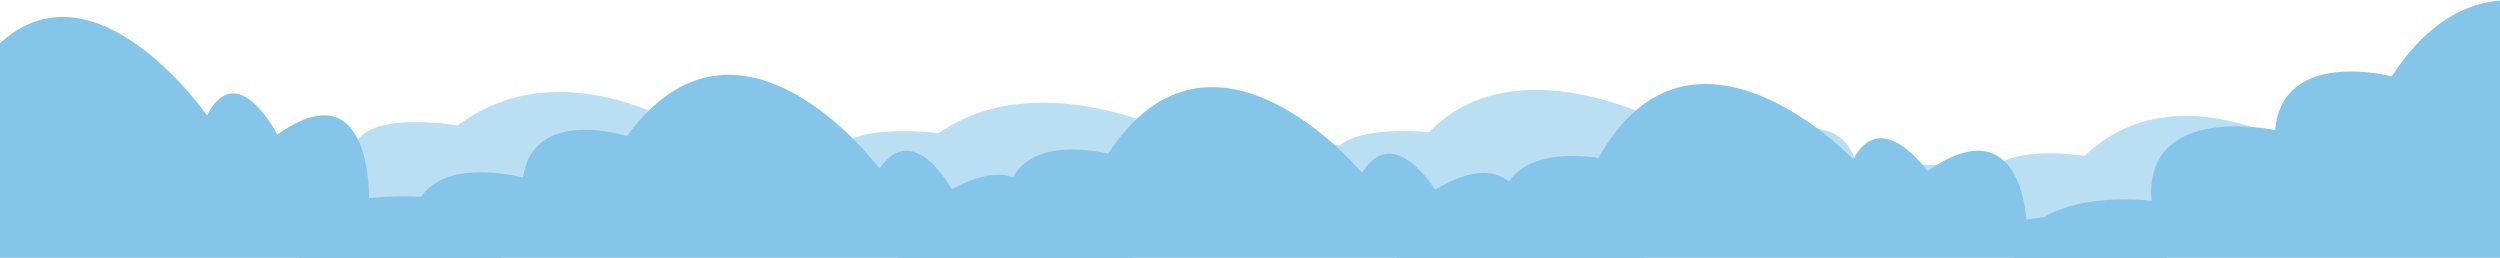 <svg xmlns="http://www.w3.org/2000/svg" xmlns:xlink="http://www.w3.org/1999/xlink" width="1920" height="198" viewBox="0 0 1920 198">
  <defs>
    <clipPath id="clip-path">
      <rect id="Rectangle_10673" data-name="Rectangle 10673" width="1920" height="198" transform="translate(0 948)" fill="#fff" stroke="#707070" stroke-width="1"/>
    </clipPath>
  </defs>
  <g id="Mask_Group_1" data-name="Mask Group 1" transform="translate(0 -948)" clip-path="url(#clip-path)">
    <g id="Group_6048" data-name="Group 6048">
      <g id="Group_149" data-name="Group 149" transform="translate(-130 110)">
        <path id="Path_500" data-name="Path 500" d="M523.722,586.286h663.662s30.932-38.246-99.91-31.87c0,0,2.388-52.6-71.357-25.509,0,0-30.916-31.447-54.709-7.751,0,0-111.794-82.811-190.292-8.84,0,0-71.375-11.606-76.127,21.619,0,0-85.635-11.4-80.867,28.441C614.122,562.376,533.243,556.009,523.722,586.286Z" transform="translate(959.793 445.367)" fill="#bbdff2"/>
        <path id="Path_501" data-name="Path 501" d="M523.722,540.986H1125.2s28.034-21.7-90.548-18.081c0,0,2.164-29.842-64.671-14.473,0,0-28.019-17.841-49.583-4.4,0,0-101.319-46.982-172.461-5.015,0,0-64.687-6.585-68.994,12.266,0,0-77.611-6.466-73.29,16.136C605.651,527.421,532.351,523.809,523.722,540.986Z" transform="translate(-796.722 445.367)" fill="#bbdff2"/>
        <path id="Path_505" data-name="Path 505" d="M-4.111,95.822,675.241,79.776s33.166-35.75-101.02-26.751c0,0,4.509-48.2-72.043-21.621,0,0-30.412-28.033-55.7-5.771,0,0-111.186-73.085-194.443-3.49,0,0-72.607-8.9-78.776,21.627,0,0-87.212-8.36-83.9,27.984C89.365,71.754,6.824,67.882-4.111,95.822Z" transform="translate(230.957 899.102) rotate(3)" fill="#bbdff2"/>
        <path id="Path_504" data-name="Path 504" d="M523.722,561.154h680.193s31.7-29.065-102.4-24.22c0,0,2.447-39.974-73.135-19.386,0,0-31.686-23.9-56.072-5.891,0,0-114.579-62.933-195.032-6.718,0,0-73.153-8.82-78.024,16.43,0,0-87.768-8.661-82.882,21.614C616.373,542.983,533.48,538.144,523.722,561.154Z" transform="translate(73.73 435.283)" fill="#bbdff2"/>
        <path id="Path_506" data-name="Path 506" d="M5.184,100.131l678.779,20.234S713.706,84.732,580.2,86.84c0,0-.162-50.231-74.246-26.571,0,0-33.177-31.017-56.339-9.081,0,0-118.441-82.6-195.064-14.256,0,0-73.575-13.276-76.791,18.355,0,0-88.15-13.51-81.3,24.734C96.459,80.021,13.423,71.465,5.184,100.131Z" transform="matrix(0.998, -0.07, 0.07, 0.998, 970.731, 920.537)" fill="#bbdff2"/>
      </g>
      <g id="Group_148" data-name="Group 148">
        <path id="Path_500-2" data-name="Path 500" d="M523.722,681.439H1303.8s36.358-73-117.435-60.833c0,0,2.807-100.4-83.874-48.692,0,0-36.339-60.026-64.306-14.8,0,0-131.4-158.071-223.671-16.874,0,0-83.895-22.154-89.481,41.267,0,0-100.656-21.755-95.052,54.288C629.979,635.8,534.913,623.645,523.722,681.439Z" transform="translate(1022.278 466.415)" fill="#85c5ea"/>
        <path id="Path_501-2" data-name="Path 501" d="M523.722,681.582h655.026s30.53-73.055-98.609-60.876c0,0,2.357-100.474-70.429-48.727,0,0-30.514-60.069-54-14.806,0,0-110.34-158.184-187.815-16.887,0,0-70.446-22.17-75.137,41.3,0,0-84.521-21.77-79.815,54.327C612.945,635.91,533.119,623.747,523.722,681.582Z" transform="translate(-796.722 479.415)" fill="#85c5ea"/>
        <path id="Path_505-2" data-name="Path 505" d="M523.722,655.849h680.193s31.7-63.656-102.4-53.044c0,0,2.447-87.547-73.135-42.458,0,0-31.686-52.34-56.072-12.9,0,0-114.579-137.831-195.032-14.714,0,0-73.153-19.318-78.024,35.983,0,0-87.768-18.969-82.882,47.337C616.373,616.054,533.48,605.455,523.722,655.849Z" transform="translate(-266.843 479.817) rotate(3)" fill="#85c5ea"/>
        <path id="Path_504-2" data-name="Path 504" d="M523.722,655.849h680.193s31.7-63.656-102.4-53.044c0,0,2.447-87.547-73.135-42.458,0,0-31.686-52.34-56.072-12.9,0,0-114.579-137.831-195.032-14.714,0,0-73.153-19.318-78.024,35.983,0,0-87.768-18.969-82.882,47.337C616.373,616.054,533.48,605.455,523.722,655.849Z" transform="translate(73.73 533.331)" fill="#85c5ea"/>
        <path id="Path_506-2" data-name="Path 506" d="M523.722,655.849h680.193s31.7-63.656-102.4-53.044c0,0,2.447-87.547-73.135-42.458,0,0-31.686-52.34-56.072-12.9,0,0-114.579-137.831-195.032-14.714,0,0-73.153-19.318-78.024,35.983,0,0-87.768-18.969-82.882,47.337C616.373,616.054,533.48,605.455,523.722,655.849Z" transform="matrix(0.998, -0.07, 0.07, 0.998, 414.691, 592.088)" fill="#85c5ea"/>
      </g>
    </g>
  </g>
</svg>
